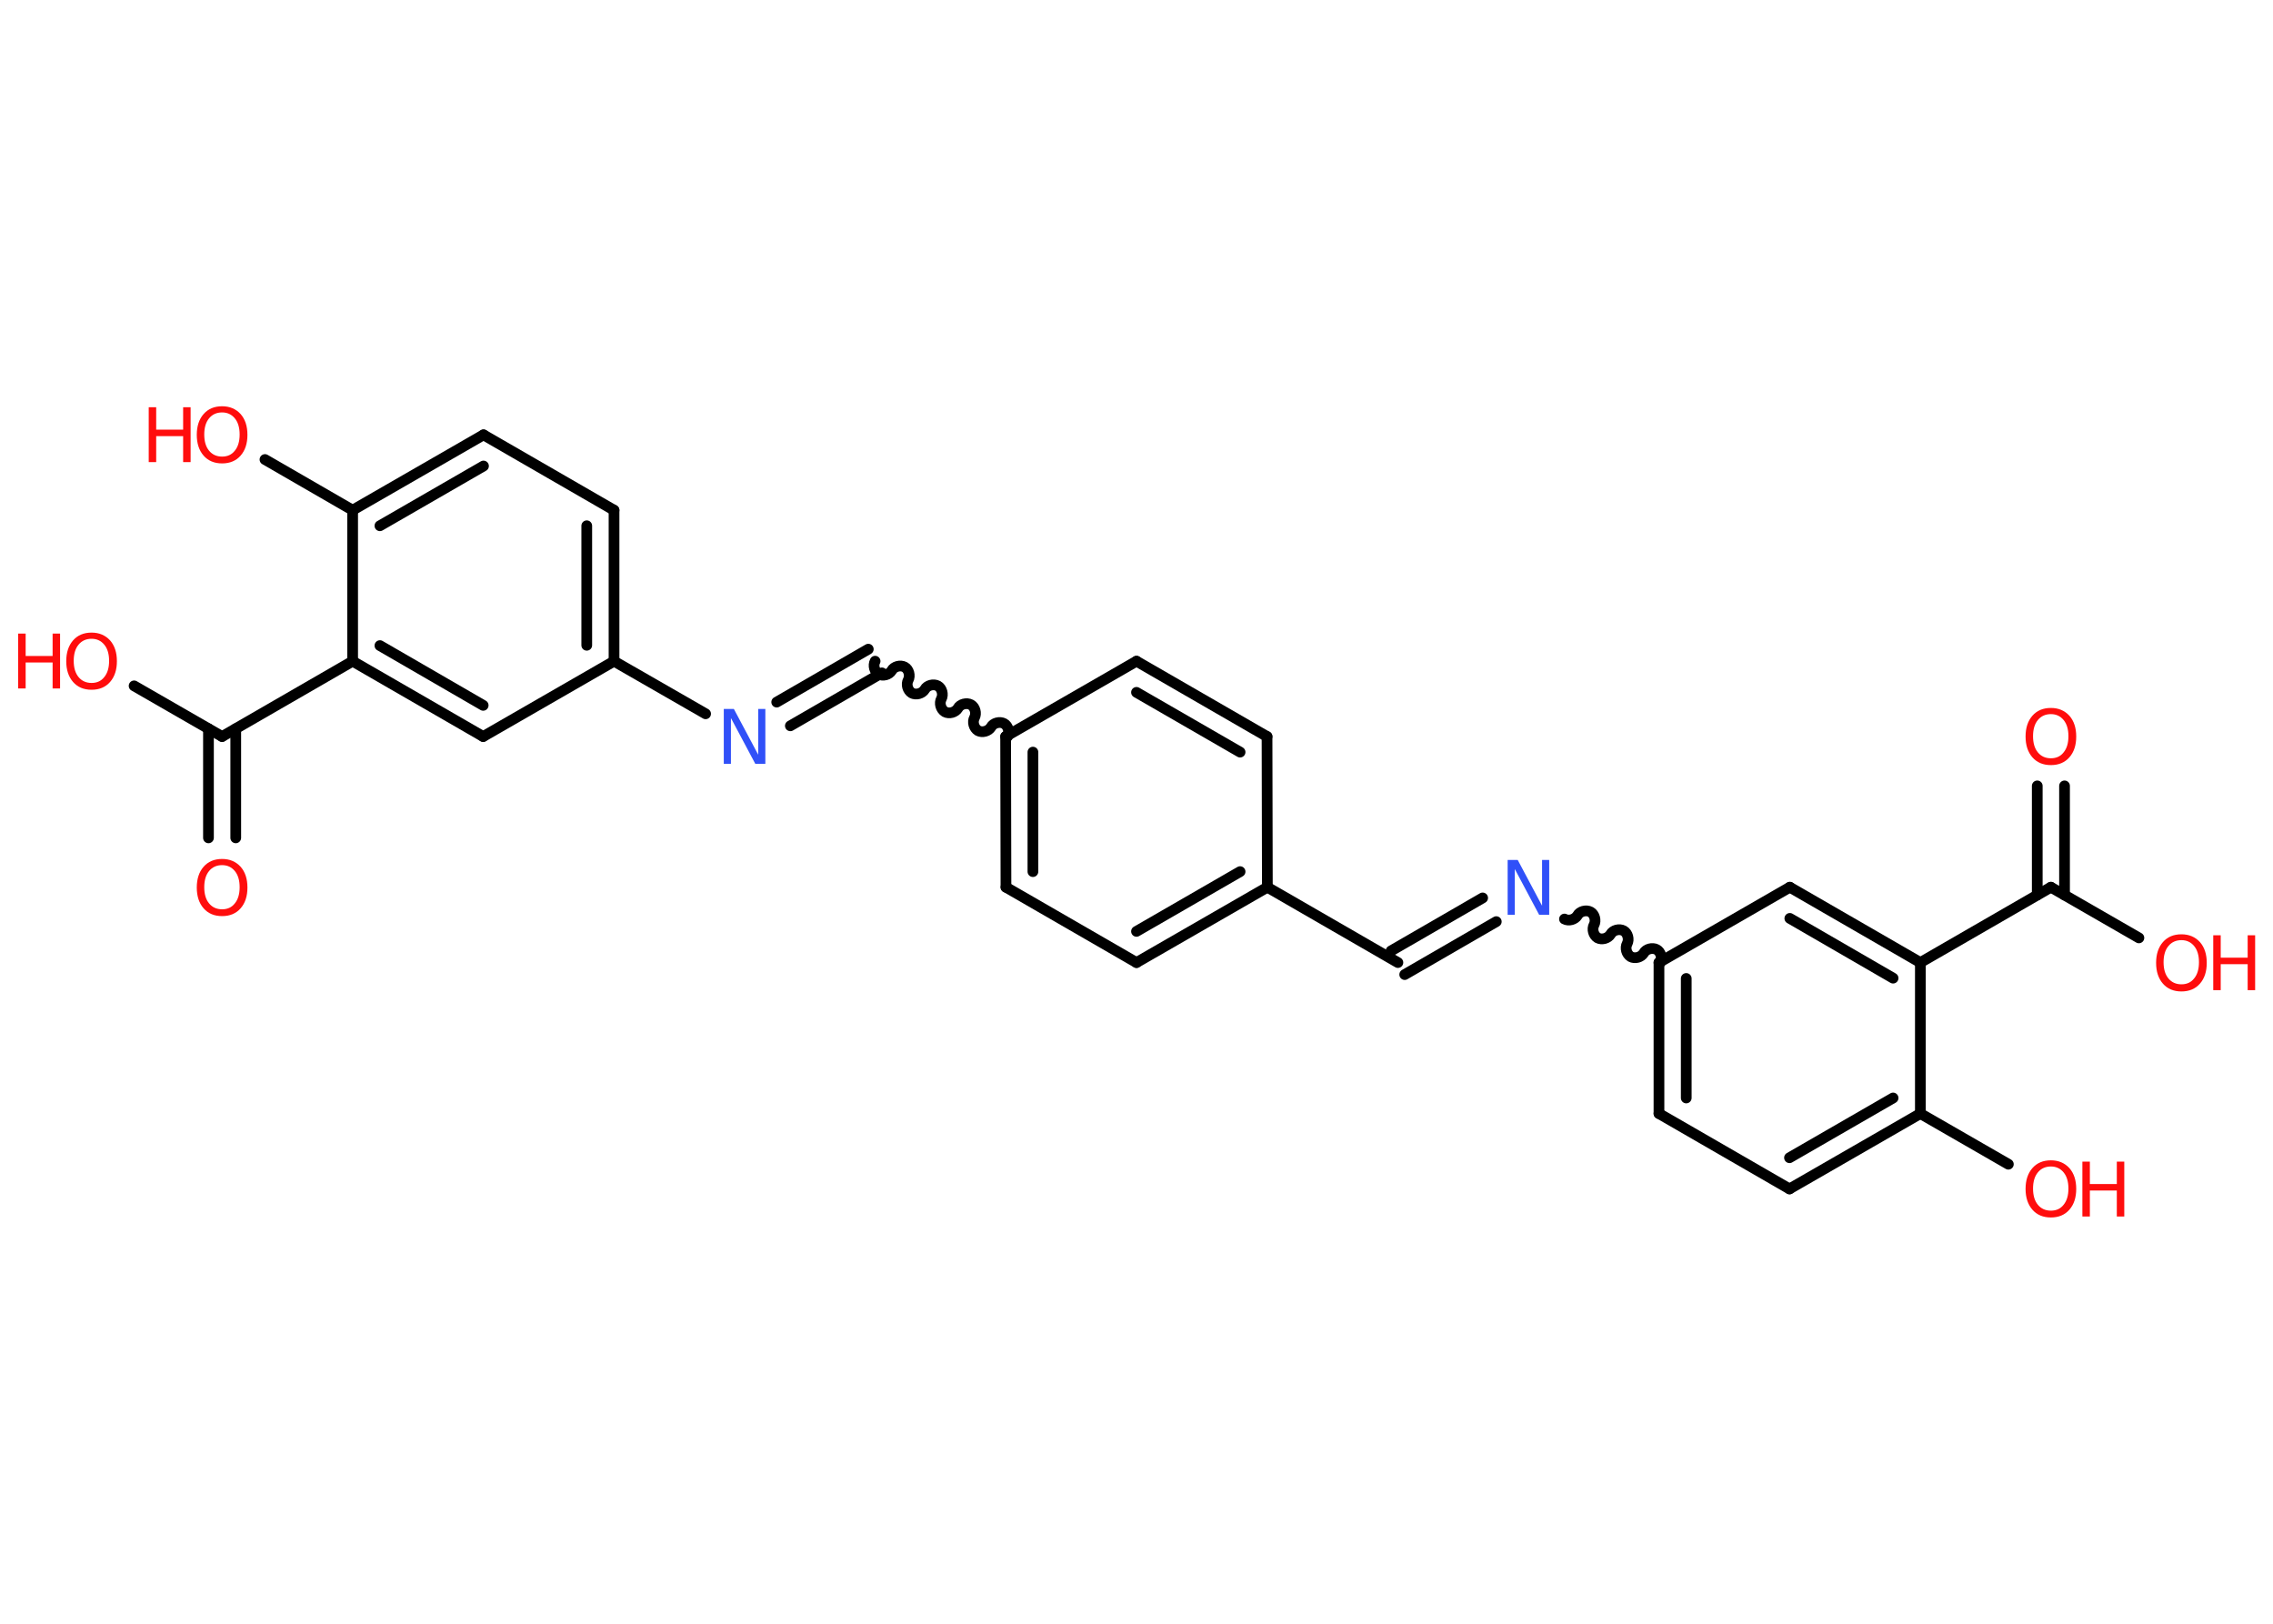 <?xml version='1.0' encoding='UTF-8'?>
<!DOCTYPE svg PUBLIC "-//W3C//DTD SVG 1.1//EN" "http://www.w3.org/Graphics/SVG/1.1/DTD/svg11.dtd">
<svg version='1.2' xmlns='http://www.w3.org/2000/svg' xmlns:xlink='http://www.w3.org/1999/xlink' width='70.0mm' height='50.0mm' viewBox='0 0 70.0 50.0'>
  <desc>Generated by the Chemistry Development Kit (http://github.com/cdk)</desc>
  <g stroke-linecap='round' stroke-linejoin='round' stroke='#000000' stroke-width='.33' fill='#FF0D0D'>
    <rect x='.0' y='.0' width='70.0' height='50.0' fill='#FFFFFF' stroke='none'/>
    <g id='mol1' class='mol'>
      <g id='mol1bnd1' class='bond'>
        <line x1='63.58' y1='24.2' x2='63.58' y2='27.56'/>
        <line x1='62.74' y1='24.2' x2='62.74' y2='27.56'/>
      </g>
      <line id='mol1bnd2' class='bond' x1='63.16' y1='27.32' x2='65.87' y2='28.88'/>
      <line id='mol1bnd3' class='bond' x1='63.16' y1='27.32' x2='59.14' y2='29.64'/>
      <g id='mol1bnd4' class='bond'>
        <line x1='59.14' y1='29.64' x2='55.12' y2='27.32'/>
        <line x1='58.3' y1='30.12' x2='55.12' y2='28.28'/>
      </g>
      <line id='mol1bnd5' class='bond' x1='55.12' y1='27.32' x2='51.09' y2='29.64'/>
      <path id='mol1bnd6' class='bond' d='M48.18 28.3c.13 .07 .32 .02 .4 -.11c.07 -.13 .27 -.18 .4 -.11c.13 .07 .18 .27 .11 .4c-.07 .13 -.02 .32 .11 .4c.13 .07 .32 .02 .4 -.11c.07 -.13 .27 -.18 .4 -.11c.13 .07 .18 .27 .11 .4c-.07 .13 -.02 .32 .11 .4c.13 .07 .32 .02 .4 -.11c.07 -.13 .27 -.18 .4 -.11c.13 .07 .18 .27 .11 .4' fill='none' stroke='#000000' stroke-width='.33'/>
      <g id='mol1bnd7' class='bond'>
        <line x1='46.08' y1='28.38' x2='43.26' y2='30.01'/>
        <line x1='45.66' y1='27.65' x2='42.84' y2='29.28'/>
      </g>
      <line id='mol1bnd8' class='bond' x1='43.05' y1='29.64' x2='39.03' y2='27.32'/>
      <g id='mol1bnd9' class='bond'>
        <line x1='35.0' y1='29.64' x2='39.03' y2='27.32'/>
        <line x1='35.0' y1='28.68' x2='38.19' y2='26.84'/>
      </g>
      <line id='mol1bnd10' class='bond' x1='35.0' y1='29.64' x2='30.98' y2='27.32'/>
      <g id='mol1bnd11' class='bond'>
        <line x1='30.97' y1='22.68' x2='30.98' y2='27.32'/>
        <line x1='31.81' y1='23.16' x2='31.81' y2='26.84'/>
      </g>
      <path id='mol1bnd12' class='bond' d='M26.95 20.36c-.07 .13 -.02 .32 .11 .4c.13 .07 .32 .02 .4 -.11c.07 -.13 .27 -.18 .4 -.11c.13 .07 .18 .27 .11 .4c-.07 .13 -.02 .32 .11 .4c.13 .07 .32 .02 .4 -.11c.07 -.13 .27 -.18 .4 -.11c.13 .07 .18 .27 .11 .4c-.07 .13 -.02 .32 .11 .4c.13 .07 .32 .02 .4 -.11c.07 -.13 .27 -.18 .4 -.11c.13 .07 .18 .27 .11 .4c-.07 .13 -.02 .32 .11 .4c.13 .07 .32 .02 .4 -.11c.07 -.13 .27 -.18 .4 -.11c.13 .07 .18 .27 .11 .4' fill='none' stroke='#000000' stroke-width='.33'/>
      <g id='mol1bnd13' class='bond'>
        <line x1='27.16' y1='20.72' x2='24.34' y2='22.35'/>
        <line x1='26.74' y1='19.99' x2='23.92' y2='21.62'/>
      </g>
      <line id='mol1bnd14' class='bond' x1='21.73' y1='21.98' x2='18.91' y2='20.36'/>
      <g id='mol1bnd15' class='bond'>
        <line x1='18.91' y1='20.36' x2='18.91' y2='15.71'/>
        <line x1='18.07' y1='19.87' x2='18.07' y2='16.19'/>
      </g>
      <line id='mol1bnd16' class='bond' x1='18.91' y1='15.71' x2='14.89' y2='13.39'/>
      <g id='mol1bnd17' class='bond'>
        <line x1='14.89' y1='13.39' x2='10.86' y2='15.71'/>
        <line x1='14.89' y1='14.35' x2='11.7' y2='16.19'/>
      </g>
      <line id='mol1bnd18' class='bond' x1='10.86' y1='15.71' x2='8.16' y2='14.15'/>
      <line id='mol1bnd19' class='bond' x1='10.86' y1='15.71' x2='10.86' y2='20.36'/>
      <line id='mol1bnd20' class='bond' x1='10.86' y1='20.36' x2='6.84' y2='22.68'/>
      <g id='mol1bnd21' class='bond'>
        <line x1='7.26' y1='22.44' x2='7.26' y2='25.8'/>
        <line x1='6.42' y1='22.44' x2='6.42' y2='25.8'/>
      </g>
      <line id='mol1bnd22' class='bond' x1='6.84' y1='22.68' x2='4.13' y2='21.12'/>
      <g id='mol1bnd23' class='bond'>
        <line x1='10.86' y1='20.36' x2='14.88' y2='22.68'/>
        <line x1='11.7' y1='19.88' x2='14.88' y2='21.72'/>
      </g>
      <line id='mol1bnd24' class='bond' x1='18.91' y1='20.36' x2='14.88' y2='22.68'/>
      <line id='mol1bnd25' class='bond' x1='30.97' y1='22.68' x2='35.0' y2='20.36'/>
      <g id='mol1bnd26' class='bond'>
        <line x1='39.02' y1='22.68' x2='35.0' y2='20.36'/>
        <line x1='38.19' y1='23.16' x2='35.0' y2='21.32'/>
      </g>
      <line id='mol1bnd27' class='bond' x1='39.03' y1='27.32' x2='39.02' y2='22.68'/>
      <g id='mol1bnd28' class='bond'>
        <line x1='51.09' y1='29.64' x2='51.09' y2='34.29'/>
        <line x1='51.93' y1='30.13' x2='51.93' y2='33.81'/>
      </g>
      <line id='mol1bnd29' class='bond' x1='51.09' y1='34.29' x2='55.11' y2='36.61'/>
      <g id='mol1bnd30' class='bond'>
        <line x1='55.11' y1='36.61' x2='59.14' y2='34.29'/>
        <line x1='55.11' y1='35.65' x2='58.3' y2='33.81'/>
      </g>
      <line id='mol1bnd31' class='bond' x1='59.14' y1='29.64' x2='59.14' y2='34.29'/>
      <line id='mol1bnd32' class='bond' x1='59.14' y1='34.29' x2='61.85' y2='35.85'/>
      <path id='mol1atm1' class='atom' d='M63.16 21.99q-.25 .0 -.4 .18q-.15 .18 -.15 .5q.0 .32 .15 .5q.15 .18 .4 .18q.25 .0 .39 -.18q.15 -.18 .15 -.5q.0 -.32 -.15 -.5q-.15 -.18 -.39 -.18zM63.16 21.8q.35 .0 .57 .24q.21 .24 .21 .64q.0 .4 -.21 .64q-.21 .24 -.57 .24q-.36 .0 -.57 -.24q-.21 -.24 -.21 -.64q.0 -.4 .21 -.64q.21 -.24 .57 -.24z' stroke='none'/>
      <g id='mol1atm3' class='atom'>
        <path d='M67.18 28.95q-.25 .0 -.4 .18q-.15 .18 -.15 .5q.0 .32 .15 .5q.15 .18 .4 .18q.25 .0 .39 -.18q.15 -.18 .15 -.5q.0 -.32 -.15 -.5q-.15 -.18 -.39 -.18zM67.18 28.77q.35 .0 .57 .24q.21 .24 .21 .64q.0 .4 -.21 .64q-.21 .24 -.57 .24q-.36 .0 -.57 -.24q-.21 -.24 -.21 -.64q.0 -.4 .21 -.64q.21 -.24 .57 -.24z' stroke='none'/>
        <path d='M68.16 28.8h.23v.69h.83v-.69h.23v1.69h-.23v-.8h-.83v.8h-.23v-1.69z' stroke='none'/>
      </g>
      <path id='mol1atm7' class='atom' d='M46.43 26.48h.31l.75 1.41v-1.41h.22v1.69h-.31l-.75 -1.41v1.41h-.22v-1.69z' stroke='none' fill='#3050F8'/>
      <path id='mol1atm14' class='atom' d='M22.29 21.83h.31l.75 1.41v-1.41h.22v1.69h-.31l-.75 -1.41v1.41h-.22v-1.69z' stroke='none' fill='#3050F8'/>
      <g id='mol1atm19' class='atom'>
        <path d='M6.84 12.7q-.25 .0 -.4 .18q-.15 .18 -.15 .5q.0 .32 .15 .5q.15 .18 .4 .18q.25 .0 .39 -.18q.15 -.18 .15 -.5q.0 -.32 -.15 -.5q-.15 -.18 -.39 -.18zM6.84 12.51q.35 .0 .57 .24q.21 .24 .21 .64q.0 .4 -.21 .64q-.21 .24 -.57 .24q-.36 .0 -.57 -.24q-.21 -.24 -.21 -.64q.0 -.4 .21 -.64q.21 -.24 .57 -.24z' stroke='none'/>
        <path d='M4.58 12.54h.23v.69h.83v-.69h.23v1.69h-.23v-.8h-.83v.8h-.23v-1.69z' stroke='none'/>
      </g>
      <path id='mol1atm22' class='atom' d='M6.84 26.64q-.25 .0 -.4 .18q-.15 .18 -.15 .5q.0 .32 .15 .5q.15 .18 .4 .18q.25 .0 .39 -.18q.15 -.18 .15 -.5q.0 -.32 -.15 -.5q-.15 -.18 -.39 -.18zM6.84 26.45q.35 .0 .57 .24q.21 .24 .21 .64q.0 .4 -.21 .64q-.21 .24 -.57 .24q-.36 .0 -.57 -.24q-.21 -.24 -.21 -.64q.0 -.4 .21 -.64q.21 -.24 .57 -.24z' stroke='none'/>
      <g id='mol1atm23' class='atom'>
        <path d='M2.82 19.67q-.25 .0 -.4 .18q-.15 .18 -.15 .5q.0 .32 .15 .5q.15 .18 .4 .18q.25 .0 .39 -.18q.15 -.18 .15 -.5q.0 -.32 -.15 -.5q-.15 -.18 -.39 -.18zM2.82 19.48q.35 .0 .57 .24q.21 .24 .21 .64q.0 .4 -.21 .64q-.21 .24 -.57 .24q-.36 .0 -.57 -.24q-.21 -.24 -.21 -.64q.0 -.4 .21 -.64q.21 -.24 .57 -.24z' stroke='none'/>
        <path d='M.56 19.51h.23v.69h.83v-.69h.23v1.69h-.23v-.8h-.83v.8h-.23v-1.69z' stroke='none'/>
      </g>
      <g id='mol1atm30' class='atom'>
        <path d='M63.16 35.92q-.25 .0 -.4 .18q-.15 .18 -.15 .5q.0 .32 .15 .5q.15 .18 .4 .18q.25 .0 .39 -.18q.15 -.18 .15 -.5q.0 -.32 -.15 -.5q-.15 -.18 -.39 -.18zM63.16 35.73q.35 .0 .57 .24q.21 .24 .21 .64q.0 .4 -.21 .64q-.21 .24 -.57 .24q-.36 .0 -.57 -.24q-.21 -.24 -.21 -.64q.0 -.4 .21 -.64q.21 -.24 .57 -.24z' stroke='none'/>
        <path d='M64.13 35.77h.23v.69h.83v-.69h.23v1.69h-.23v-.8h-.83v.8h-.23v-1.69z' stroke='none'/>
      </g>
    </g>
  </g>
</svg>

